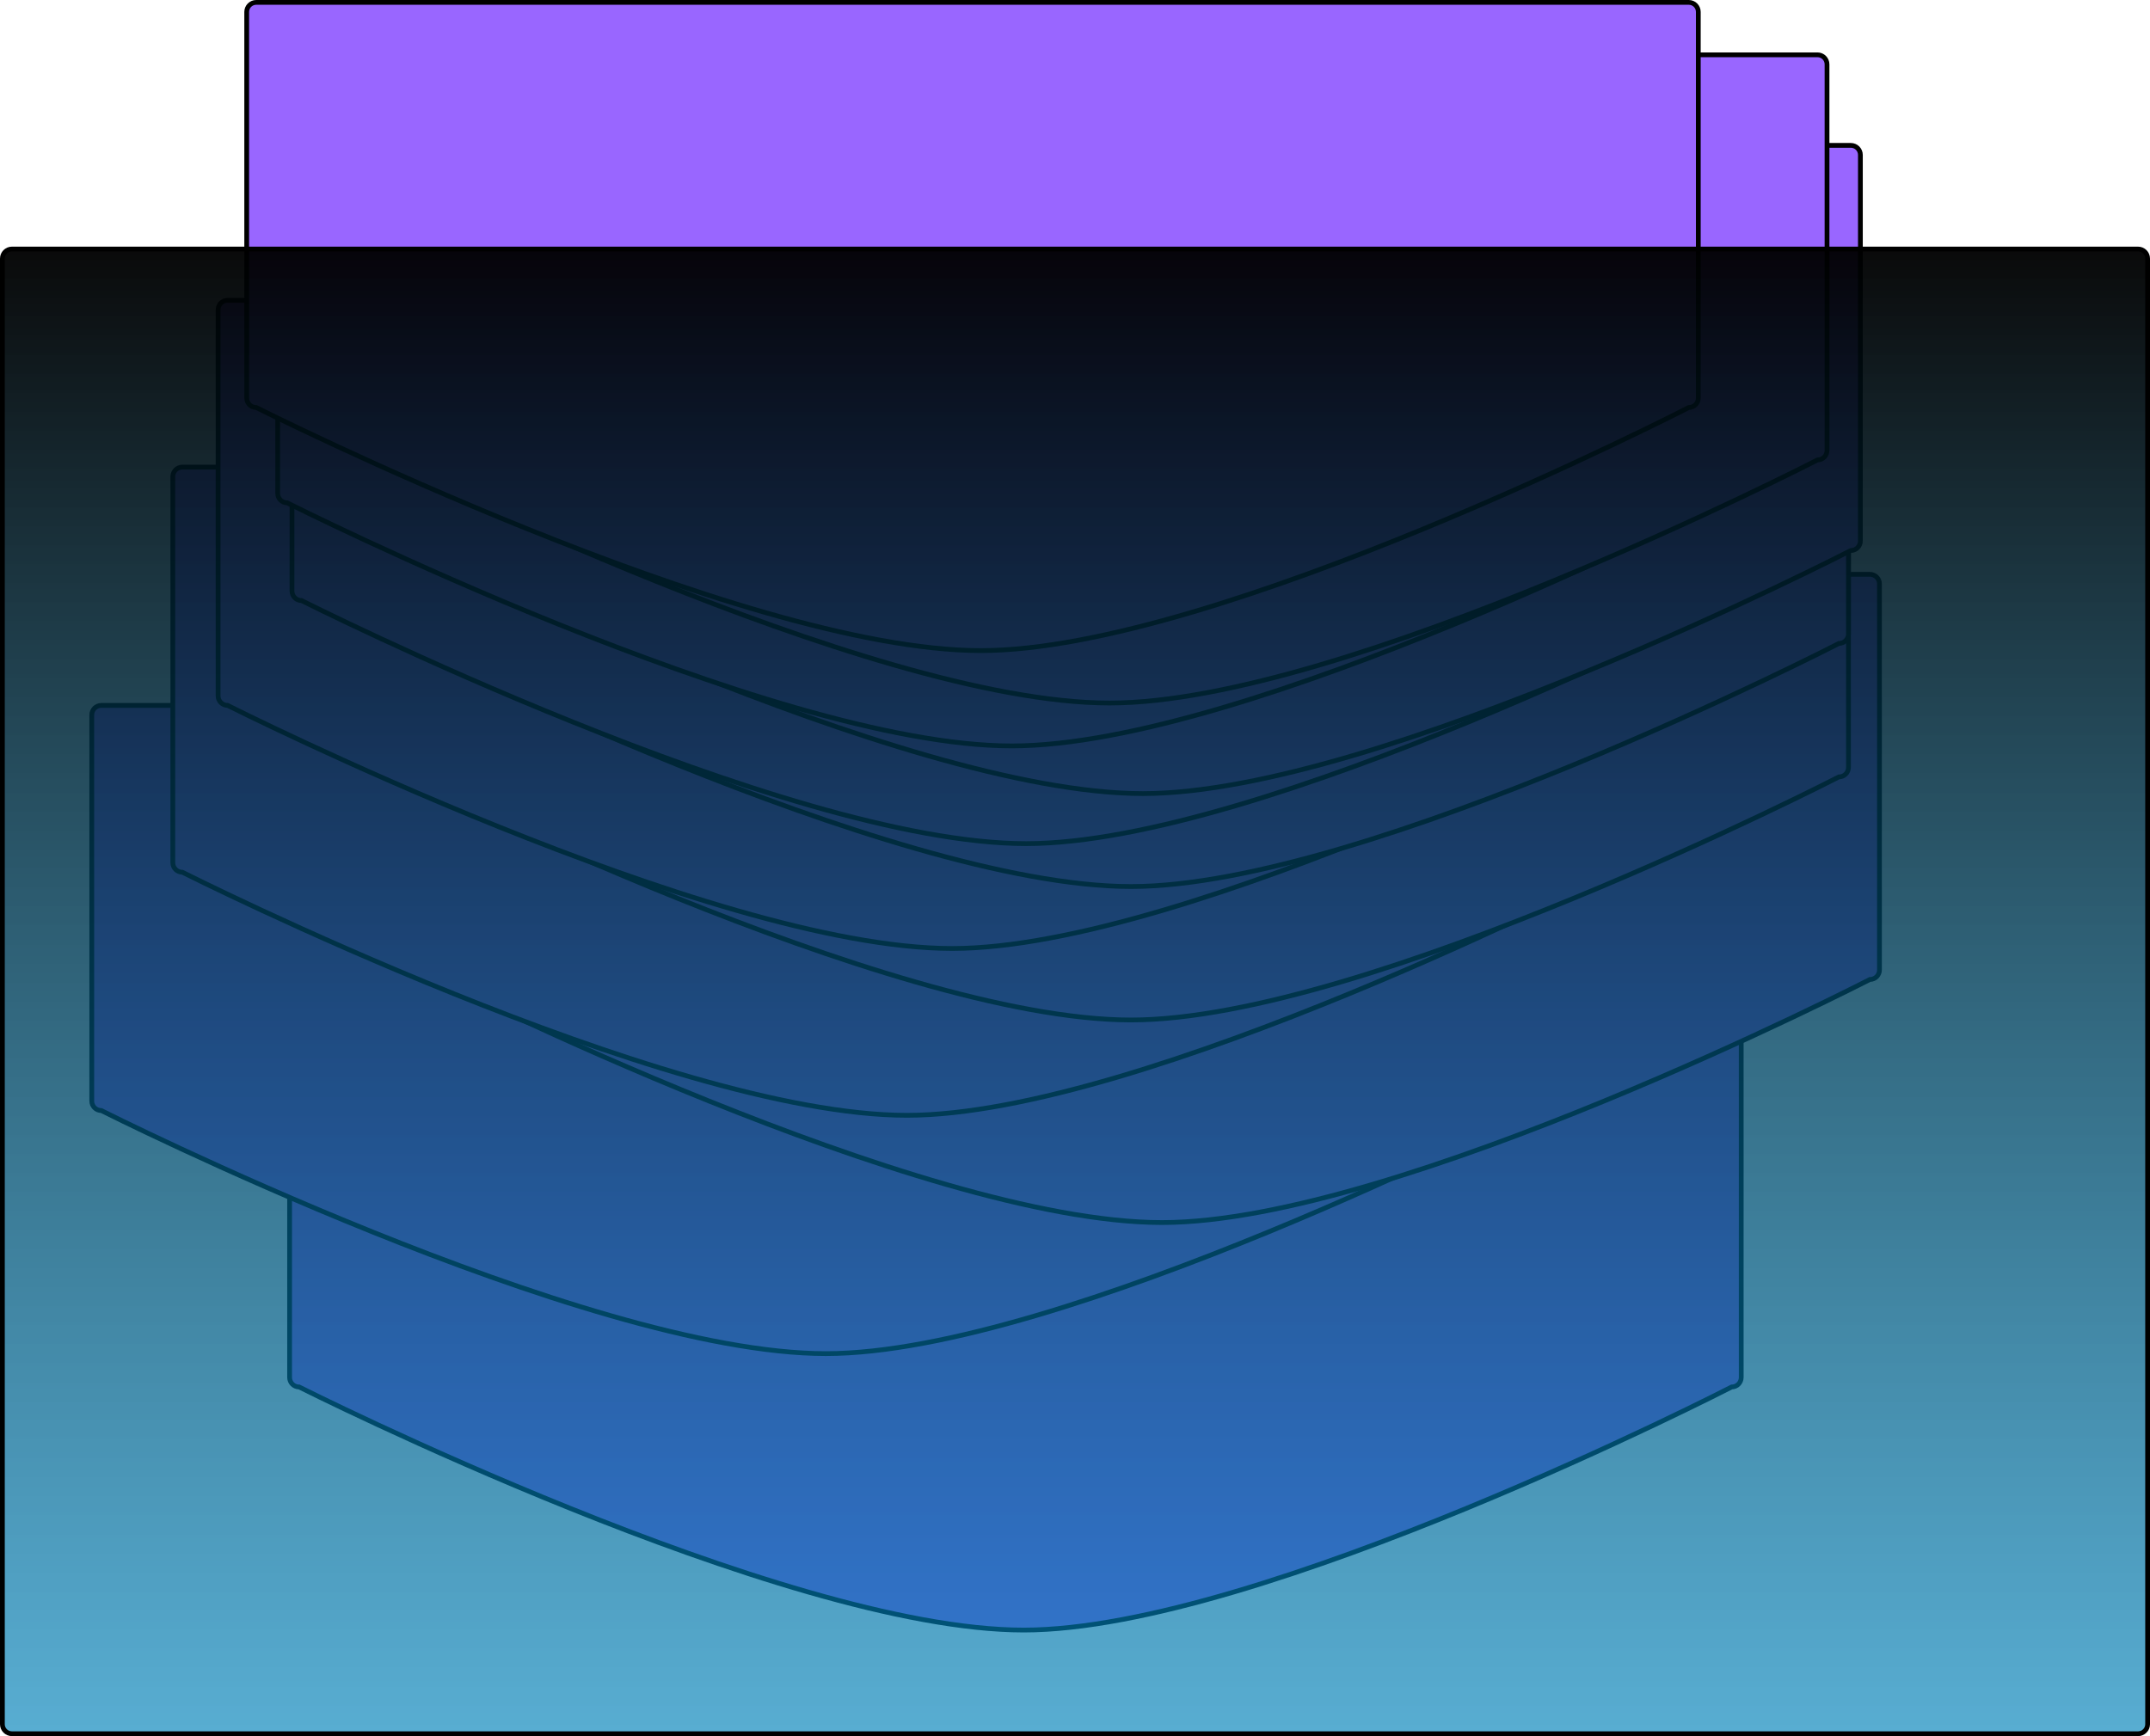 <svg version="1.1" xmlns="http://www.w3.org/2000/svg" xmlns:xlink="http://www.w3.org/1999/xlink" width="902" height="728.5" viewBox="0,0,902,728.5"><defs><linearGradient x1="240" y1="-131.5" x2="240" y2="491.5" gradientUnits="userSpaceOnUse" id="color-1"><stop offset="0" stop-color="#000000" stop-opacity="0.961"/><stop offset="1" stop-color="#0082ba" stop-opacity="0.655"/></linearGradient></defs><g transform="translate(211,236)"><g data-paper-data="{&quot;isPaintingLayer&quot;:true}" fill-rule="nonzero" stroke="#000000" stroke-width="2" stroke-linecap="butt" stroke-linejoin="miter" stroke-miterlimit="10" stroke-dasharray="" stroke-dashoffset="0" style="mix-blend-mode: normal"><path d="M-85.5,346c-2.209,0 -4,-1.791 -4,-4v-162c0,-2.209 1.791,-4 4,-4h601c2.209,0 4,1.791 4,4v162c0,2.209 -1.791,4 -4,4c0,0 -198.29,102 -297,102c-101.543,0 -304,-102 -304,-102z" fill="#9966ff"/><path d="M-73.5,-19c-2.209,0 -4,-1.791 -4,-4v-162c0,-2.209 1.791,-4 4,-4h601c2.209,0 4,1.791 4,4v162c0,2.209 -1.791,4 -4,4c0,0 -198.29,102 -297,102c-101.543,0 -304,-102 -304,-102z" fill="#9966ff"/><path d="M-168.5,230c-2.209,0 -4,-1.791 -4,-4v-162c0,-2.209 1.791,-4 4,-4h601c2.209,0 4,1.791 4,4v162c0,2.209 -1.791,4 -4,4c0,0 -198.29,102 -297,102c-101.543,0 -304,-102 -304,-102z" fill="#9966ff"/><path d="M-27.5,175c-2.209,0 -4,-1.791 -4,-4v-162c0,-2.209 1.791,-4 4,-4h601c2.209,0 4,1.791 4,4v162c0,2.209 -1.791,4 -4,4c0,0 -198.29,102 -297,102c-101.543,0 -304,-102 -304,-102z" fill="#9966ff"/><path d="M-134.5,130c-2.209,0 -4,-1.791 -4,-4v-162c0,-2.209 1.791,-4 4,-4h601c2.209,0 4,1.791 4,4v162c0,2.209 -1.791,4 -4,4c0,0 -198.29,102 -297,102c-101.543,0 -304,-102 -304,-102z" fill="#9966ff"/><path d="M-40.5,90c-2.209,0 -4,-1.791 -4,-4v-162c0,-2.209 1.791,-4 4,-4h601c2.209,0 4,1.791 4,4v162c0,2.209 -1.791,4 -4,4c0,0 -198.29,102 -297,102c-101.543,0 -304,-102 -304,-102z" fill="#9966ff"/><path d="M-115.5,60c-2.209,0 -4,-1.791 -4,-4v-162c0,-2.209 1.791,-4 4,-4h601c2.209,0 4,1.791 4,4v162c0,2.209 -1.791,4 -4,4c0,0 -198.29,102 -297,102c-101.543,0 -304,-102 -304,-102z" fill="#9966ff"/><path d="M-40.5,34c-2.209,0 -4,-1.791 -4,-4v-162c0,-2.209 1.791,-4 4,-4h601c2.209,0 4,1.791 4,4v162c0,2.209 -1.791,4 -4,4c0,0 -198.29,102 -297,102c-101.543,0 -304,-102 -304,-102z" fill="#9966ff"/><path d="M-84.5,16c-2.209,0 -4,-1.791 -4,-4v-162c0,-2.209 1.791,-4 4,-4h601c2.209,0 4,1.791 4,4v162c0,2.209 -1.791,4 -4,4c0,0 -198.29,102 -297,102c-101.543,0 -304,-102 -304,-102z" fill="#9966ff"/><path d="M-35.5,-5c-2.209,0 -4,-1.791 -4,-4v-162c0,-2.209 1.791,-4 4,-4h601c2.209,0 4,1.791 4,4v162c0,2.209 -1.791,4 -4,4c0,0 -198.29,102 -297,102c-101.543,0 -304,-102 -304,-102z" fill="#9966ff"/><path d="M-90.5,-25c-2.209,0 -4,-1.791 -4,-4v-162c0,-2.209 1.791,-4 4,-4h601c2.209,0 4,1.791 4,4v162c0,2.209 -1.791,4 -4,4c0,0 -198.29,102 -297,102c-101.543,0 -304,-102 -304,-102z" fill="#9966ff"/><path d="M-49.5,-43c-2.209,0 -4,-1.791 -4,-4v-162c0,-2.209 1.791,-4 4,-4h601c2.209,0 4,1.791 4,4v162c0,2.209 -1.791,4 -4,4c0,0 -198.29,102 -297,102c-101.543,0 -304,-102 -304,-102z" fill="#9966ff"/><path d="M-103.5,-65c-2.209,0 -4,-1.791 -4,-4v-162c0,-2.209 1.791,-4 4,-4h601c2.209,0 4,1.791 4,4v162c0,2.209 -1.791,4 -4,4c0,0 -198.29,102 -297,102c-101.543,0 -304,-102 -304,-102z" fill="#9966ff"/><path d="M-206,491.5c-2.209,0 -4,-1.791 -4,-4v-615c0,-2.209 1.791,-4 4,-4h892c2.209,0 4,1.791 4,4v615c0,2.209 -1.791,4 -4,4z" fill="url(#color-1)"/></g></g></svg><!--rotationCenter:451:416-->
